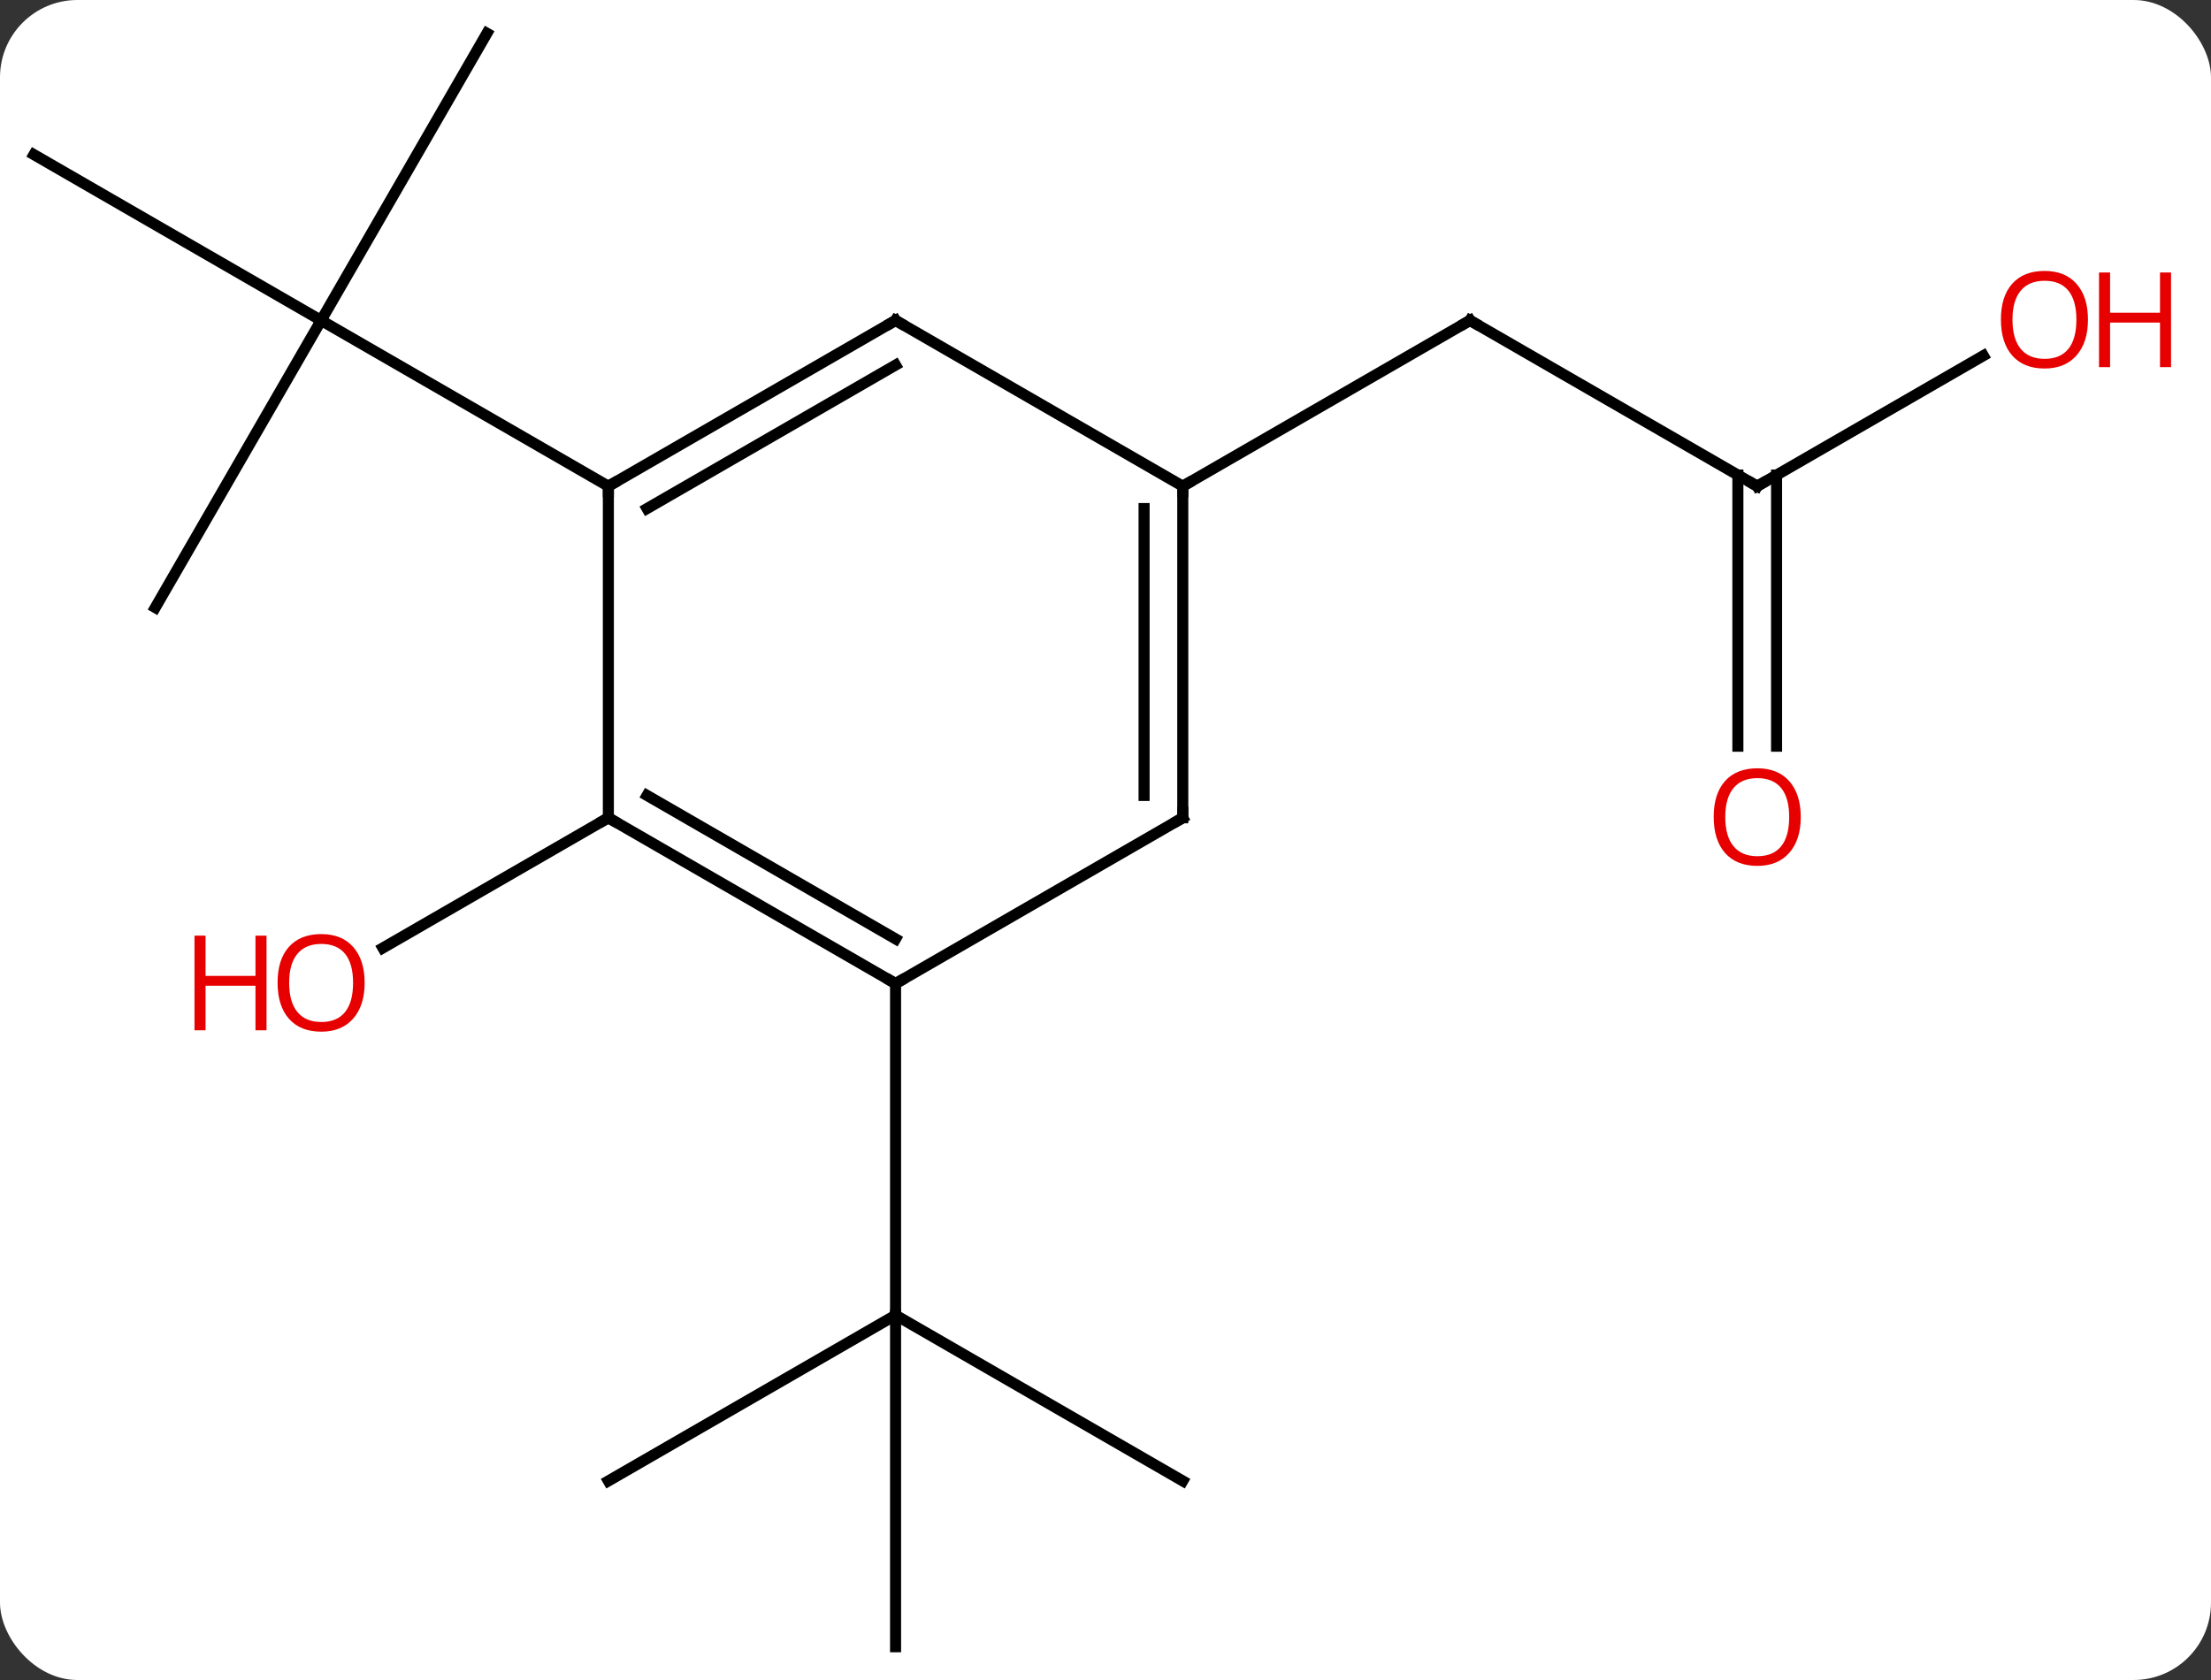 <svg width="200" viewBox="0 0 200 152" style="fill-opacity:1; color-rendering:auto; color-interpolation:auto; text-rendering:auto; stroke:black; stroke-linecap:square; stroke-miterlimit:10; shape-rendering:auto; stroke-opacity:1; fill:black; stroke-dasharray:none; font-weight:normal; stroke-width:1; font-family:'Open Sans'; font-style:normal; stroke-linejoin:miter; font-size:12; stroke-dashoffset:0; image-rendering:auto;" height="152" class="cas-substance-image" xmlns:xlink="http://www.w3.org/1999/xlink" xmlns="http://www.w3.org/2000/svg"><rect x="0" y="0" width="200" height="152" fill="#333333" stroke="none"/><svg class="cas-substance-single-component"><rect y="0" x="0" width="200" stroke="none" ry="7" rx="7" height="152" fill="white" class="cas-substance-group"/><svg y="0" x="0" width="200" viewBox="0 0 200 152" style="fill:black;" height="152" class="cas-substance-single-component-image"><svg><g><g transform="translate(94,76)" style="text-rendering:geometricPrecision; color-rendering:optimizeQuality; color-interpolation:linearRGB; stroke-linecap:butt; image-rendering:optimizeQuality;"><line y2="57.99" y1="42.99" x2="12.99" x1="-12.99" style="fill:none;"/><line y2="72.99" y1="42.99" x2="-12.99" x1="-12.99" style="fill:none;"/><line y2="57.99" y1="42.99" x2="-38.97" x1="-12.99" style="fill:none;"/><line y2="12.99" y1="42.99" x2="-12.99" x1="-12.99" style="fill:none;"/><line y2="-2.01" y1="9.764" x2="-38.97" x1="-59.365" style="fill:none;"/><line y2="-21.03" y1="-47.01" x2="-79.953" x1="-64.953" style="fill:none;"/><line y2="-62.01" y1="-47.01" x2="-90.933" x1="-64.953" style="fill:none;"/><line y2="-72.99" y1="-47.01" x2="-49.953" x1="-64.953" style="fill:none;"/><line y2="-32.01" y1="-47.01" x2="-38.97" x1="-64.953" style="fill:none;"/><line y2="-32.01" y1="-47.01" x2="64.953" x1="38.97" style="fill:none;"/><line y2="-32.01" y1="-47.01" x2="12.99" x1="38.97" style="fill:none;"/><line y2="-43.821" y1="-32.01" x2="85.41" x1="64.953" style="fill:none;"/><line y2="-8.487" y1="-33.02" x2="63.203" x1="63.203" style="fill:none;"/><line y2="-8.487" y1="-33.02" x2="66.703" x1="66.703" style="fill:none;"/><line y2="-2.01" y1="12.99" x2="-38.97" x1="-12.99" style="fill:none;"/><line y2="-4.031" y1="8.948" x2="-35.47" x1="-12.99" style="fill:none;"/><line y2="-2.01" y1="12.99" x2="12.99" x1="-12.99" style="fill:none;"/><line y2="-32.01" y1="-2.01" x2="-38.97" x1="-38.97" style="fill:none;"/><line y2="-32.01" y1="-2.01" x2="12.99" x1="12.99" style="fill:none;"/><line y2="-29.989" y1="-4.031" x2="9.49" x1="9.49" style="fill:none;"/><line y2="-47.01" y1="-32.01" x2="-12.99" x1="-38.97" style="fill:none;"/><line y2="-42.969" y1="-29.989" x2="-12.99" x1="-35.47" style="fill:none;"/><line y2="-47.01" y1="-32.01" x2="-12.99" x1="12.99" style="fill:none;"/></g><g transform="translate(94,76)" style="fill:rgb(230,0,0); text-rendering:geometricPrecision; color-rendering:optimizeQuality; image-rendering:optimizeQuality; font-family:'Open Sans'; stroke:rgb(230,0,0); color-interpolation:linearRGB;"><path style="stroke:none;" d="M-61.016 12.92 Q-61.016 14.982 -62.055 16.162 Q-63.094 17.342 -64.937 17.342 Q-66.828 17.342 -67.859 16.177 Q-68.891 15.013 -68.891 12.904 Q-68.891 10.81 -67.859 9.662 Q-66.828 8.513 -64.937 8.513 Q-63.078 8.513 -62.047 9.685 Q-61.016 10.857 -61.016 12.92 ZM-67.844 12.92 Q-67.844 14.654 -67.101 15.56 Q-66.359 16.467 -64.937 16.467 Q-63.516 16.467 -62.789 15.568 Q-62.062 14.67 -62.062 12.92 Q-62.062 11.185 -62.789 10.295 Q-63.516 9.404 -64.937 9.404 Q-66.359 9.404 -67.101 10.303 Q-67.844 11.201 -67.844 12.92 Z"/><path style="stroke:none;" d="M-69.891 17.217 L-70.891 17.217 L-70.891 13.185 L-75.406 13.185 L-75.406 17.217 L-76.406 17.217 L-76.406 8.654 L-75.406 8.654 L-75.406 12.295 L-70.891 12.295 L-70.891 8.654 L-69.891 8.654 L-69.891 17.217 Z"/></g><g transform="translate(94,76)" style="stroke-linecap:butt; text-rendering:geometricPrecision; color-rendering:optimizeQuality; image-rendering:optimizeQuality; font-family:'Open Sans'; color-interpolation:linearRGB; stroke-miterlimit:5;"><path style="fill:none;" d="M39.403 -46.76 L38.97 -47.01 L38.537 -46.76"/><path style="fill:none;" d="M64.52 -32.26 L64.953 -32.01 L65.386 -32.26"/><path style="fill:rgb(230,0,0); stroke:none;" d="M94.871 -47.08 Q94.871 -45.018 93.831 -43.838 Q92.792 -42.658 90.949 -42.658 Q89.058 -42.658 88.027 -43.822 Q86.996 -44.987 86.996 -47.096 Q86.996 -49.19 88.027 -50.338 Q89.058 -51.487 90.949 -51.487 Q92.808 -51.487 93.839 -50.315 Q94.871 -49.143 94.871 -47.08 ZM88.042 -47.08 Q88.042 -45.346 88.785 -44.44 Q89.527 -43.533 90.949 -43.533 Q92.371 -43.533 93.097 -44.432 Q93.824 -45.33 93.824 -47.08 Q93.824 -48.815 93.097 -49.705 Q92.371 -50.596 90.949 -50.596 Q89.527 -50.596 88.785 -49.697 Q88.042 -48.799 88.042 -47.08 Z"/><path style="fill:rgb(230,0,0); stroke:none;" d="M102.386 -42.783 L101.386 -42.783 L101.386 -46.815 L96.871 -46.815 L96.871 -42.783 L95.871 -42.783 L95.871 -51.346 L96.871 -51.346 L96.871 -47.705 L101.386 -47.705 L101.386 -51.346 L102.386 -51.346 L102.386 -42.783 Z"/><path style="fill:rgb(230,0,0); stroke:none;" d="M68.891 -2.08 Q68.891 -0.018 67.851 1.162 Q66.812 2.342 64.969 2.342 Q63.078 2.342 62.047 1.177 Q61.016 0.013 61.016 -2.096 Q61.016 -4.19 62.047 -5.338 Q63.078 -6.487 64.969 -6.487 Q66.828 -6.487 67.859 -5.315 Q68.891 -4.143 68.891 -2.08 ZM62.062 -2.08 Q62.062 -0.346 62.805 0.56 Q63.547 1.467 64.969 1.467 Q66.391 1.467 67.117 0.568 Q67.844 -0.33 67.844 -2.08 Q67.844 -3.815 67.117 -4.705 Q66.391 -5.596 64.969 -5.596 Q63.547 -5.596 62.805 -4.697 Q62.062 -3.799 62.062 -2.08 Z"/><path style="fill:none;" d="M-13.423 12.74 L-12.99 12.99 L-12.557 12.74"/><path style="fill:none;" d="M-38.537 -1.76 L-38.97 -2.01 L-39.403 -1.76"/><path style="fill:none;" d="M12.557 -1.76 L12.99 -2.01 L12.99 -2.51"/><path style="fill:none;" d="M-38.537 -32.26 L-38.97 -32.01 L-38.97 -31.51"/><path style="fill:none;" d="M12.99 -31.51 L12.99 -32.01 L13.423 -32.26"/><path style="fill:none;" d="M-13.423 -46.76 L-12.99 -47.01 L-12.557 -46.76"/></g></g></svg></svg></svg></svg>